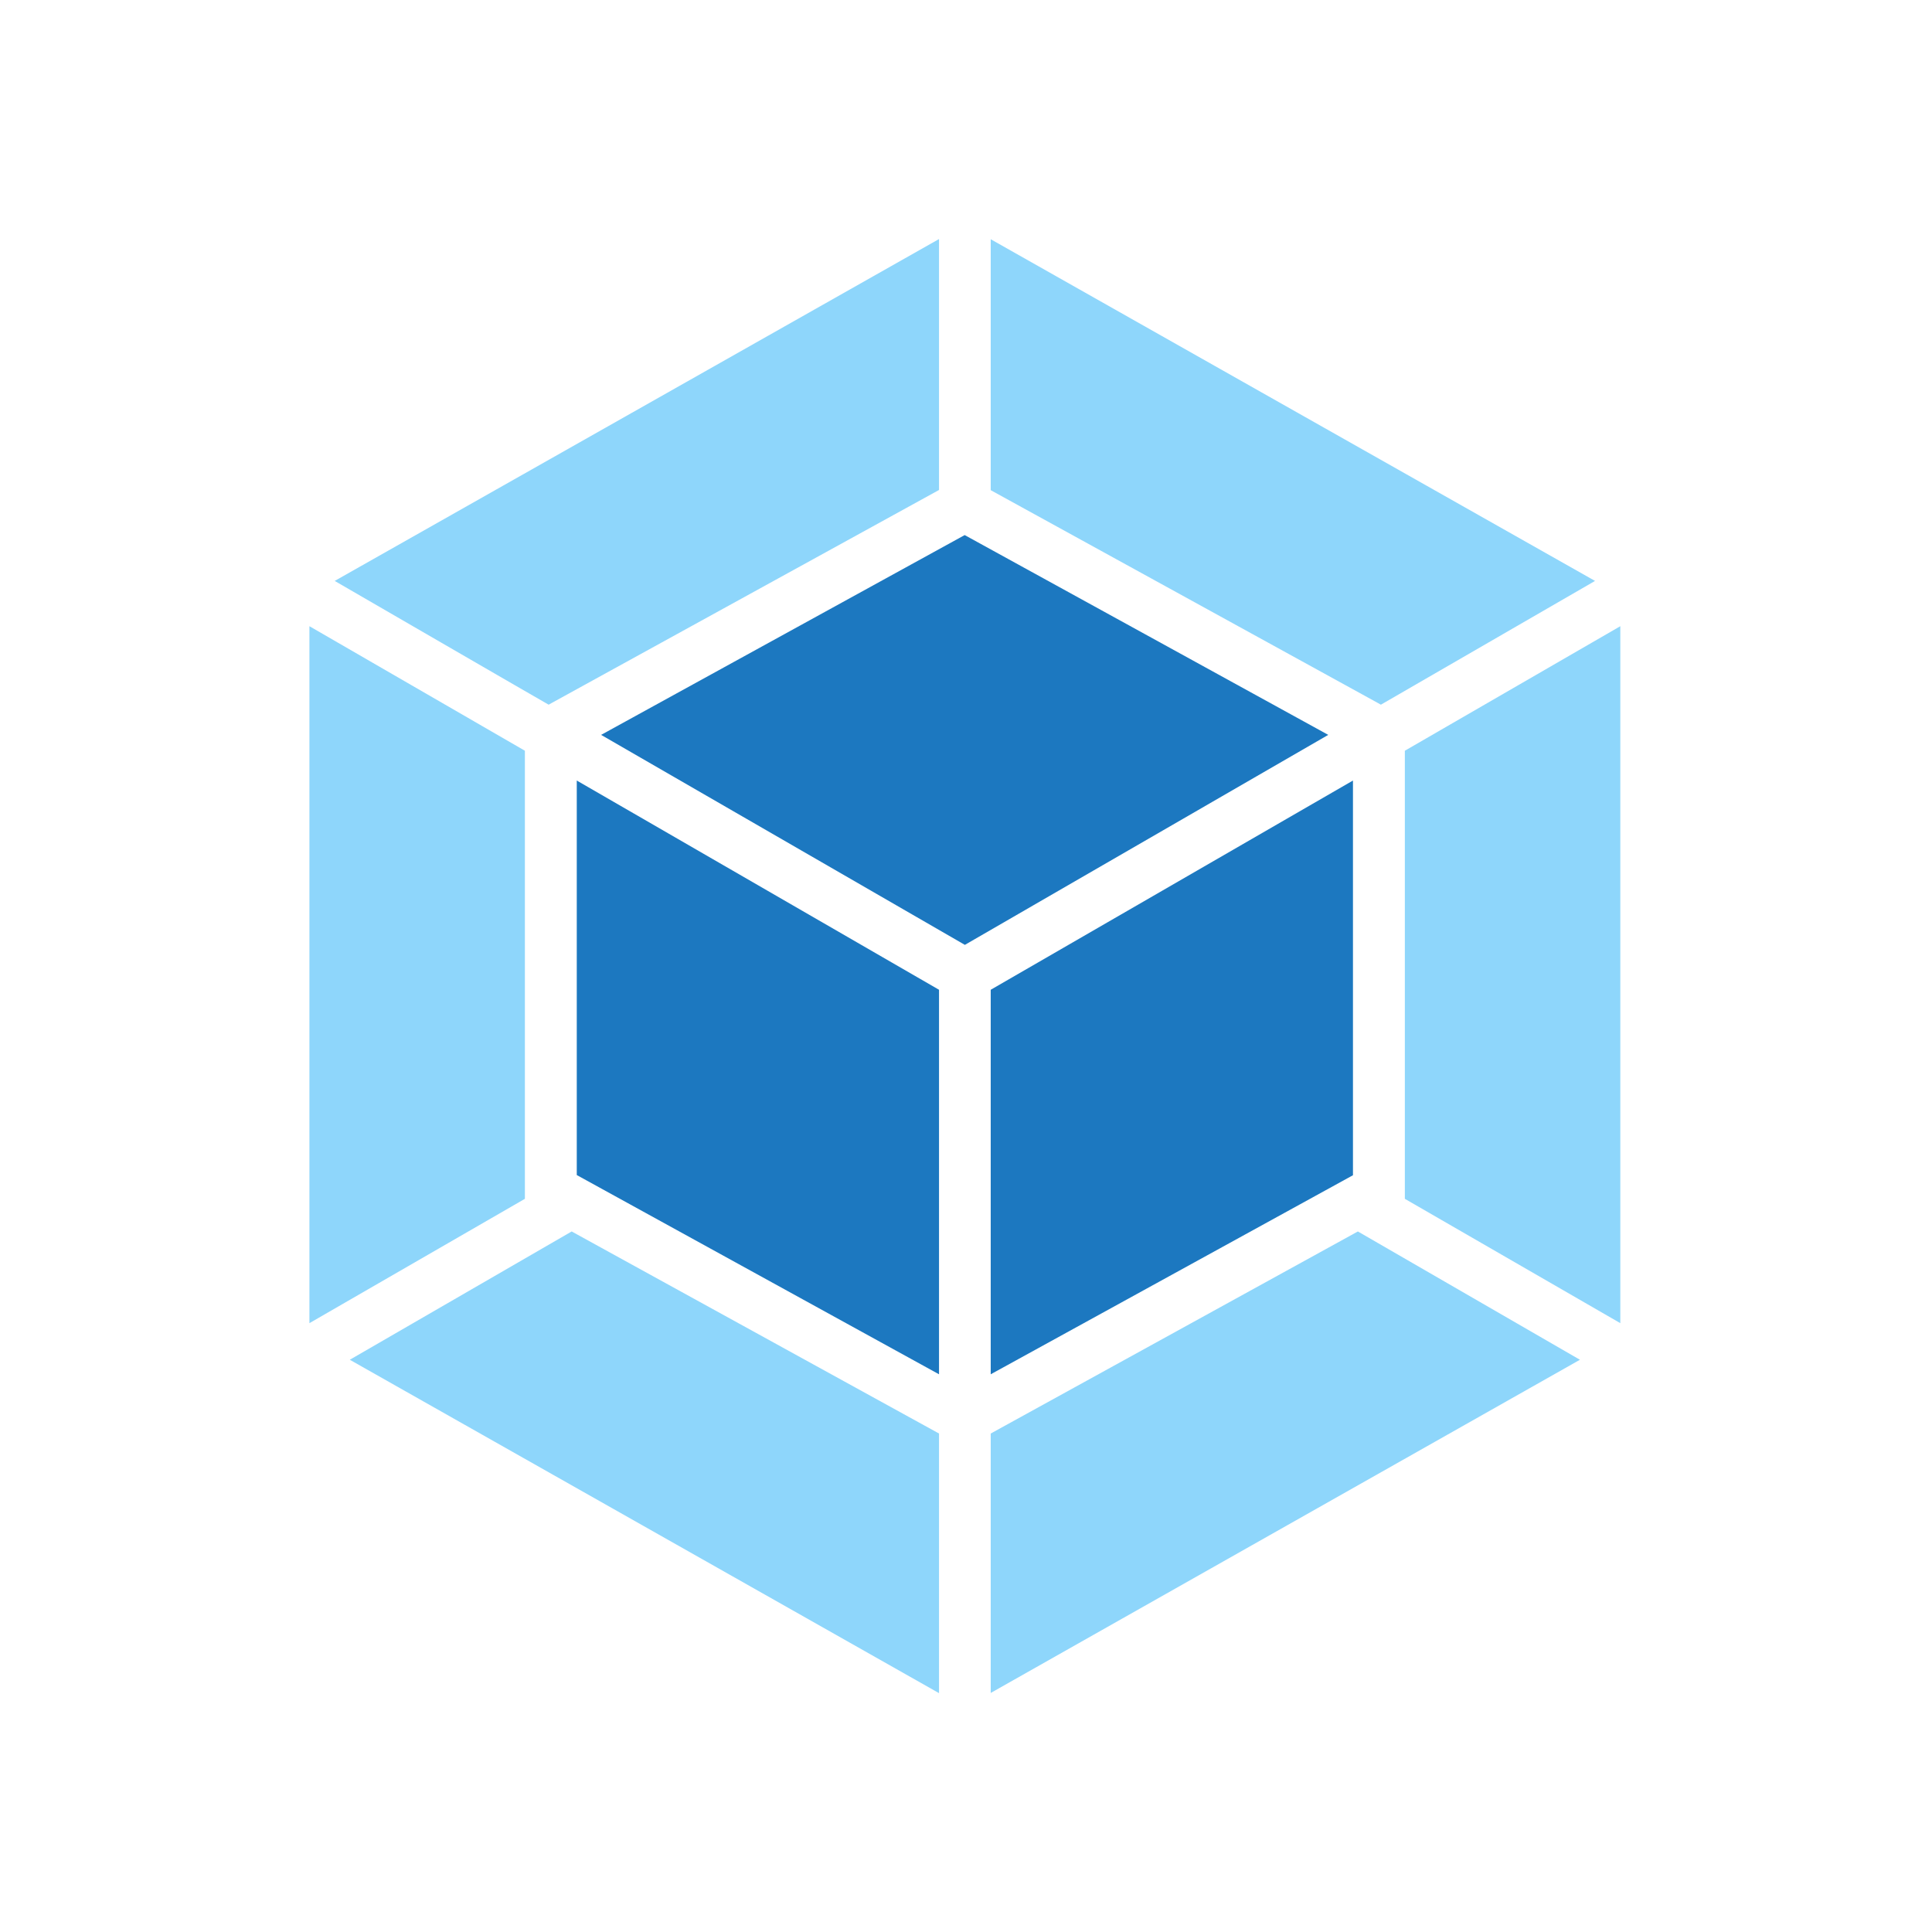 <?xml version="1.0" standalone="no"?><!DOCTYPE svg PUBLIC "-//W3C//DTD SVG 1.1//EN" "http://www.w3.org/Graphics/SVG/1.1/DTD/svg11.dtd"><svg t="1543273956392" class="icon" style="" viewBox="0 0 1024 1024" version="1.1" xmlns="http://www.w3.org/2000/svg" p-id="4721" xmlns:xlink="http://www.w3.org/1999/xlink" width="200" height="200"><defs><style type="text/css"></style></defs><path d="M837.4 720.7L525.1 897.3V759.8l194.6-107.1 117.7 68z m21.4-19.4V331.9l-114.2 66v237.5l114.2 65.9z m-673.4 19.4l312.3 176.7V759.8L303 652.7l-117.6 68zM164 701.3V331.9l114.2 66v237.5L164 701.3z m13.4-393.4l320.3-181.2v133L292.4 372.6l-1.6 0.9c0 0.1-113.4-65.6-113.4-65.6z m668 0L525.1 126.8v133l205.2 112.8 1.6 0.9 113.5-65.6z" fill="#8ED6FB" p-id="4722"></path><path d="M497.7 728.4l-192-105.6V413.7l192 110.9v203.8z m27.4 0l192-105.5V413.7l-192 110.9v203.8zM318.6 389.5l192.7-105.9L704 389.5 511.4 500.8 318.6 389.5z" fill="#1C78C0" p-id="4723"></path></svg>